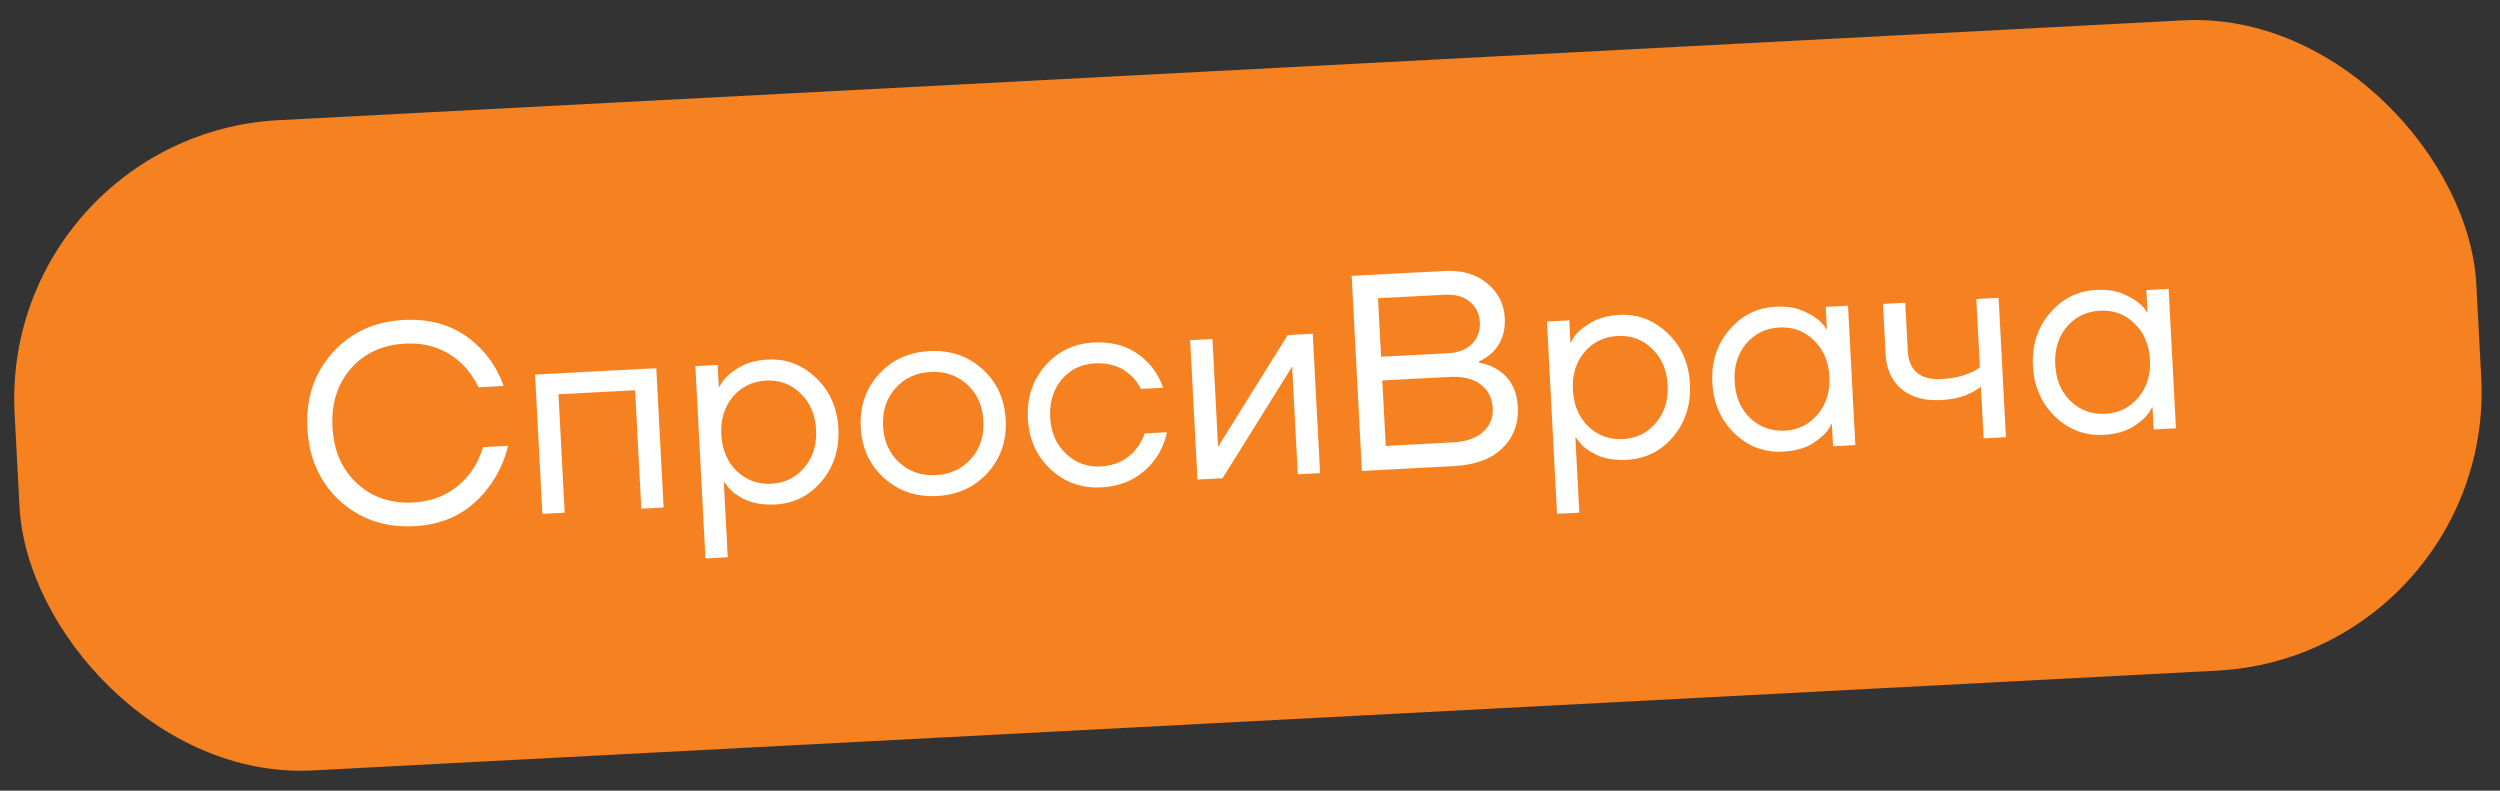 <svg width="215" height="68" viewBox="0 0 215 68" fill="none" xmlns="http://www.w3.org/2000/svg">
<rect x="0" y="0" width="215" height="68" fill="#333333" stroke="none"/>
<rect y="11.59" width="212" height="56" rx="24" transform="rotate(-3 0 11.59)" fill="#F68121"/>
<path d="M29.239 43.087C27.505 41.496 26.571 39.414 26.436 36.841C26.302 34.269 27.014 32.109 28.572 30.361C30.146 28.596 32.195 27.647 34.72 27.515C37.548 27.367 39.83 28.273 41.567 30.232C42.332 31.073 42.913 32.06 43.309 33.193L41.151 33.306C40.774 32.525 40.315 31.868 39.775 31.336C38.441 30.044 36.792 29.449 34.826 29.552C32.893 29.654 31.344 30.368 30.18 31.694C29.016 33.021 28.487 34.699 28.593 36.728C28.7 38.758 29.401 40.371 30.698 41.569C31.994 42.767 33.609 43.315 35.542 43.214C37.54 43.109 39.155 42.287 40.388 40.748C40.883 40.114 41.268 39.349 41.541 38.453L43.699 38.34C43.38 39.606 42.878 40.714 42.19 41.663C40.626 43.908 38.445 45.104 35.649 45.251C33.125 45.383 30.988 44.662 29.239 43.087ZM46.644 44.194L46.016 32.21L56.442 31.664L57.07 43.647L55.153 43.748L54.619 33.562L48.028 33.907L48.562 44.093L46.644 44.194ZM60.669 48.025L59.802 31.488L61.719 31.387L61.82 33.305L61.844 33.303L62.065 32.931C62.314 32.502 62.781 32.077 63.464 31.656C64.146 31.22 64.998 30.975 66.021 30.922C67.619 30.838 69.008 31.366 70.189 32.505C71.37 33.629 72.007 35.078 72.1 36.852C72.192 38.625 71.711 40.14 70.655 41.397C69.599 42.638 68.272 43.301 66.674 43.384C65.651 43.438 64.77 43.292 64.031 42.946C63.307 42.584 62.806 42.193 62.528 41.775L62.271 41.452L62.247 41.453L62.586 47.925L60.669 48.025ZM63.017 34.131C62.293 35.002 61.965 36.085 62.033 37.379C62.101 38.673 62.54 39.716 63.351 40.506C64.177 41.296 65.174 41.661 66.34 41.599C67.507 41.538 68.451 41.072 69.175 40.201C69.914 39.329 70.25 38.246 70.182 36.952C70.114 35.658 69.667 34.616 68.841 33.826C68.03 33.035 67.042 32.67 65.875 32.732C64.709 32.793 63.756 33.259 63.017 34.131ZM76.032 41.115C74.788 39.995 74.119 38.54 74.025 36.751C73.931 34.961 74.445 33.444 75.565 32.2C76.686 30.955 78.141 30.286 79.93 30.193C81.72 30.099 83.237 30.612 84.481 31.733C85.725 32.853 86.394 34.308 86.488 36.097C86.582 37.887 86.069 39.404 84.948 40.648C83.828 41.893 82.373 42.562 80.583 42.656C78.794 42.749 77.277 42.236 76.032 41.115ZM76.998 33.398C76.227 34.272 75.875 35.356 75.943 36.65C76.01 37.944 76.474 38.986 77.332 39.774C78.191 40.562 79.243 40.923 80.489 40.858C81.735 40.793 82.744 40.323 83.516 39.45C84.287 38.576 84.639 37.492 84.571 36.198C84.503 34.904 84.04 33.862 83.181 33.074C82.323 32.286 81.271 31.925 80.024 31.99C78.778 32.055 77.769 32.525 76.998 33.398ZM90.355 40.365C89.143 39.243 88.49 37.787 88.396 35.998C88.302 34.208 88.8 32.692 89.888 31.449C90.977 30.206 92.368 29.541 94.061 29.452C96.027 29.349 97.621 29.97 98.846 31.316C99.374 31.913 99.769 32.59 100.033 33.345L98.116 33.445C97.918 33.023 97.633 32.637 97.262 32.288C96.453 31.53 95.418 31.183 94.156 31.25C92.989 31.311 92.036 31.777 91.297 32.649C90.573 33.52 90.246 34.603 90.314 35.897C90.381 37.191 90.837 38.233 91.679 39.022C92.521 39.811 93.502 40.176 94.62 40.117C95.93 40.049 96.954 39.554 97.691 38.635C98.023 38.249 98.272 37.795 98.437 37.274L100.354 37.173C100.189 37.999 99.861 38.761 99.368 39.46C98.231 40.994 96.68 41.812 94.715 41.915C93.021 42.004 91.568 41.487 90.355 40.365ZM102.981 41.241L102.353 29.258L104.27 29.157L104.741 38.145L104.73 38.386L104.778 38.383L110.741 28.818L112.898 28.705L113.526 40.689L111.609 40.789L111.138 31.802L111.149 31.561L111.102 31.563L105.138 41.128L102.981 41.241ZM117.123 40.5L116.244 23.723L124.273 23.302C125.743 23.225 126.947 23.579 127.886 24.363C128.839 25.13 129.348 26.129 129.412 27.359C129.474 28.541 129.125 29.521 128.365 30.298C128.014 30.637 127.627 30.897 127.204 31.08L127.21 31.2C127.776 31.282 128.307 31.479 128.803 31.789C129.881 32.486 130.458 33.553 130.533 34.991C130.608 36.413 130.165 37.598 129.206 38.545C128.245 39.477 126.854 39.99 125.033 40.086L117.123 40.5ZM118.772 30.68L124.524 30.379C125.419 30.332 126.109 30.064 126.597 29.573C127.083 29.067 127.307 28.447 127.268 27.712C127.229 26.977 126.942 26.391 126.407 25.954C125.87 25.502 125.155 25.299 124.26 25.346L118.508 25.647L118.772 30.68ZM119.174 38.35L124.926 38.048C126.076 37.988 126.95 37.686 127.546 37.142C128.142 36.598 128.419 35.919 128.376 35.104C128.33 34.225 127.982 33.546 127.332 33.068C126.698 32.572 125.797 32.355 124.631 32.416L118.878 32.718L119.174 38.35ZM133.904 44.187L133.037 27.65L134.955 27.549L135.055 29.467L135.079 29.465L135.3 29.093C135.55 28.664 136.016 28.239 136.699 27.818C137.381 27.382 138.234 27.137 139.256 27.083C140.854 27 142.244 27.528 143.425 28.667C144.605 29.791 145.242 31.24 145.335 33.013C145.428 34.787 144.947 36.302 143.891 37.559C142.834 38.8 141.507 39.463 139.909 39.546C138.887 39.6 138.006 39.454 137.267 39.108C136.543 38.745 136.042 38.355 135.763 37.937L135.506 37.614L135.482 37.615L135.821 44.087L133.904 44.187ZM136.252 30.293C135.529 31.164 135.201 32.247 135.269 33.541C135.337 34.835 135.776 35.878 136.586 36.668C137.413 37.458 138.409 37.822 139.576 37.761C140.742 37.7 141.687 37.234 142.41 36.363C143.15 35.491 143.485 34.408 143.418 33.114C143.35 31.82 142.903 30.778 142.076 29.988C141.266 29.197 140.277 28.832 139.111 28.893C137.944 28.955 136.991 29.421 136.252 30.293ZM149.172 37.282C147.991 36.143 147.354 34.686 147.261 32.913C147.168 31.139 147.65 29.632 148.706 28.391C149.762 27.134 151.088 26.463 152.686 26.38C153.693 26.327 154.55 26.474 155.257 26.822C155.98 27.168 156.513 27.557 156.856 27.988L157.091 28.336L157.115 28.334L157.013 26.393L158.93 26.293L159.558 38.276L157.641 38.377L157.54 36.459L157.516 36.461L157.318 36.807C157.053 37.254 156.58 37.695 155.898 38.132C155.215 38.552 154.362 38.789 153.339 38.843C151.742 38.926 150.352 38.406 149.172 37.282ZM150.161 29.564C149.438 30.435 149.11 31.518 149.178 32.812C149.246 34.106 149.685 35.149 150.496 35.939C151.322 36.729 152.318 37.093 153.485 37.032C154.651 36.971 155.596 36.505 156.32 35.634C157.059 34.762 157.395 33.679 157.327 32.385C157.259 31.091 156.812 30.049 155.985 29.259C155.175 28.468 154.187 28.103 153.02 28.165C151.854 28.226 150.901 28.692 150.161 29.564ZM162.161 30.449L161.935 26.135L163.852 26.035L164.072 30.229C164.114 31.028 164.378 31.639 164.865 32.062C165.367 32.468 166.065 32.648 166.96 32.601C167.903 32.552 168.726 32.372 169.431 32.063C169.761 31.934 170.041 31.775 170.271 31.586L169.964 25.715L171.881 25.614L172.509 37.597L170.592 37.698L170.359 33.264C170.051 33.489 169.763 33.664 169.498 33.79C168.811 34.146 167.957 34.351 166.934 34.405C165.496 34.48 164.358 34.163 163.52 33.454C162.682 32.745 162.228 31.744 162.161 30.449ZM176.744 35.837C175.562 34.698 174.925 33.241 174.832 31.468C174.739 29.694 175.221 28.187 176.278 26.946C177.333 25.689 178.66 25.018 180.258 24.935C181.264 24.882 182.121 25.029 182.828 25.377C183.552 25.723 184.085 26.112 184.428 26.543L184.662 26.891L184.686 26.89L184.584 24.948L186.502 24.848L187.13 36.831L185.212 36.932L185.112 35.014L185.088 35.016L184.89 35.362C184.625 35.809 184.151 36.25 183.469 36.687C182.786 37.107 181.934 37.344 180.911 37.398C179.313 37.481 177.924 36.961 176.744 35.837ZM177.733 28.119C177.01 28.99 176.682 30.073 176.75 31.367C176.817 32.661 177.257 33.704 178.067 34.494C178.894 35.284 179.89 35.649 181.056 35.587C182.223 35.526 183.168 35.06 183.891 34.189C184.63 33.317 184.966 32.234 184.898 30.94C184.831 29.646 184.383 28.604 183.557 27.814C182.746 27.023 181.758 26.659 180.592 26.72C179.425 26.781 178.472 27.247 177.733 28.119Z" fill="white"/>
</svg>

